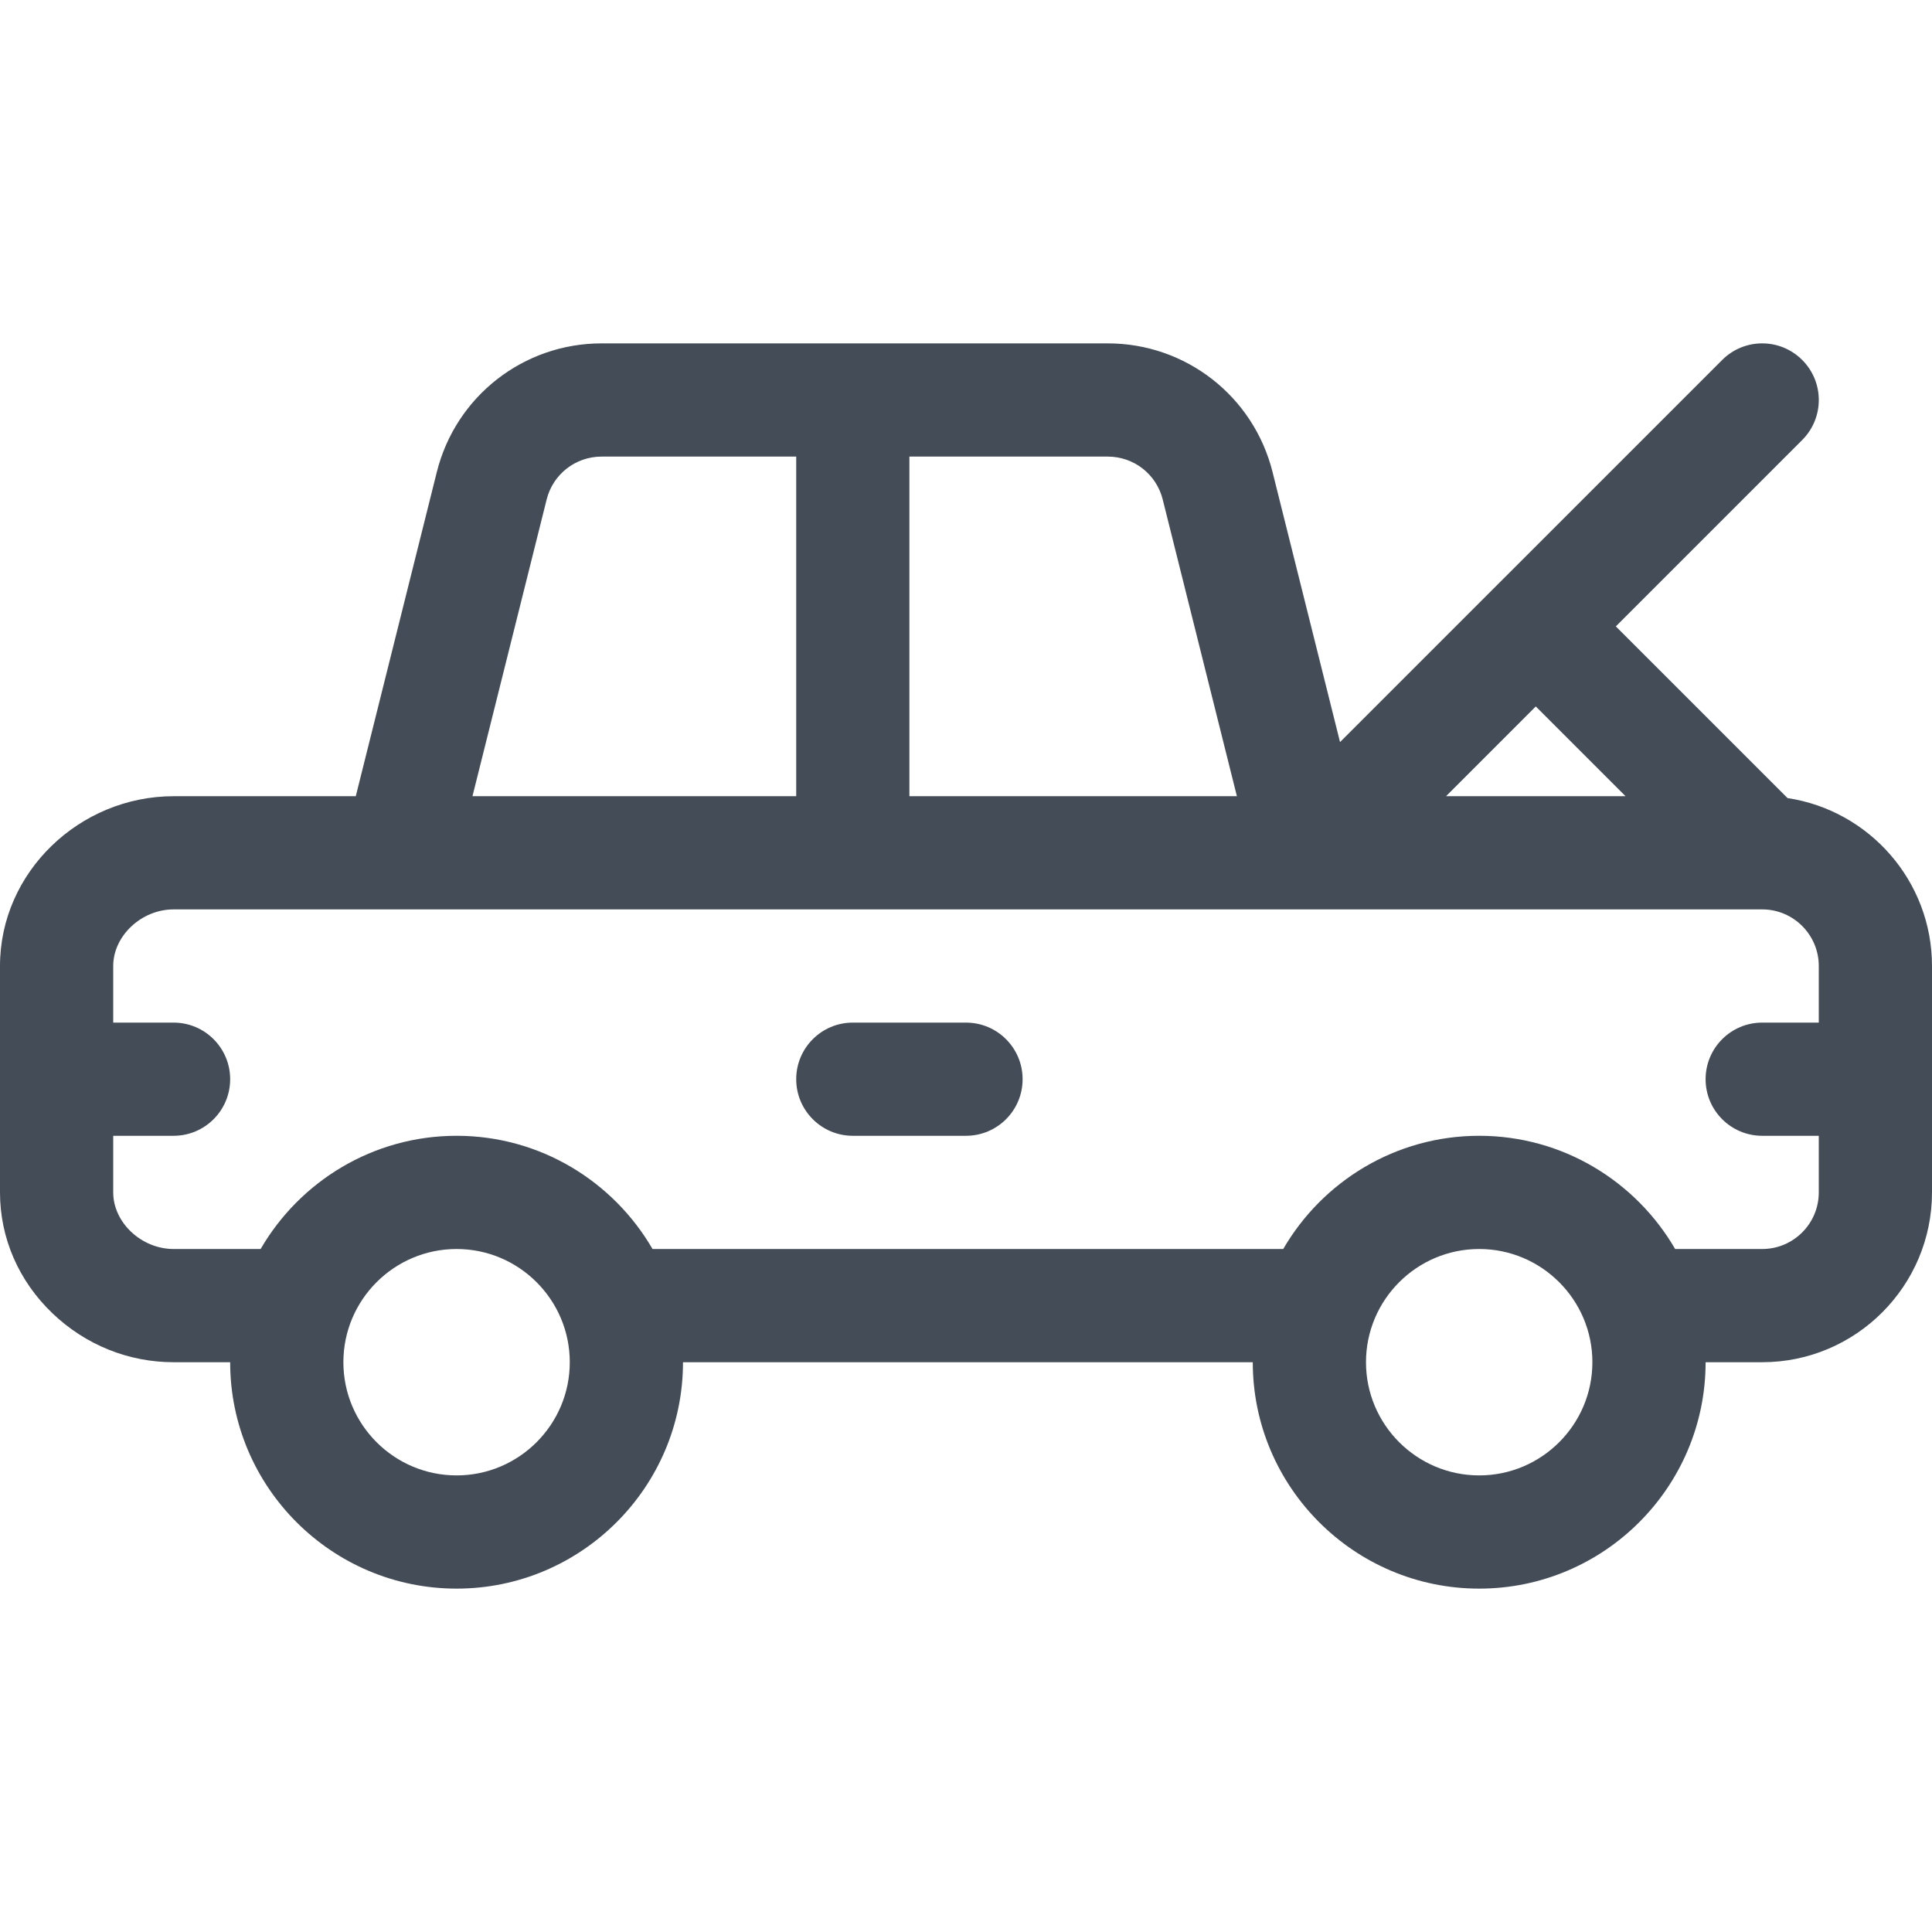 <svg width="60" height="60" viewBox="0 0 60 60" fill="none" xmlns="http://www.w3.org/2000/svg">
<path d="M55.514 24.785L50.181 19.453L55.969 13.665C56.656 12.978 56.656 11.866 55.969 11.179C55.283 10.492 54.17 10.492 53.484 11.179L41.616 23.046L39.52 14.658C38.931 12.307 36.828 10.664 34.404 10.664H18.682C16.258 10.664 14.155 12.307 13.566 14.658L11.049 24.727H5.391C2.477 24.727 0 27.081 0 30V37.031C0 38.448 0.579 39.782 1.631 40.788C2.655 41.766 3.99 42.305 5.391 42.305H7.148C7.148 46.182 10.303 49.336 14.18 49.336C18.057 49.336 21.211 46.182 21.211 42.305H38.906C38.906 46.182 42.06 49.336 45.938 49.336C49.815 49.336 52.969 46.182 52.969 42.305H54.727C57.634 42.305 60 39.939 60 37.031V30C60 27.36 58.049 25.167 55.514 24.785ZM47.695 21.939L50.483 24.727H44.908L47.695 21.939ZM28.242 14.18H34.404C35.212 14.18 35.913 14.727 36.109 15.511L38.413 24.727H28.242V14.18ZM16.977 15.511C17.173 14.727 17.874 14.18 18.682 14.18H24.727V24.727H14.673L16.977 15.511ZM14.18 45.82C12.241 45.82 10.664 44.243 10.664 42.305C10.664 40.366 12.241 38.789 14.18 38.789C16.118 38.789 17.695 40.366 17.695 42.305C17.695 44.243 16.118 45.82 14.18 45.82ZM45.938 45.82C43.999 45.82 42.422 44.243 42.422 42.305C42.422 40.366 43.999 38.789 45.938 38.789C47.876 38.789 49.453 40.366 49.453 42.305C49.453 44.243 47.876 45.82 45.938 45.82ZM56.484 31.758H54.727C53.756 31.758 52.969 32.545 52.969 33.516C52.969 34.486 53.756 35.273 54.727 35.273H56.484V37.031C56.484 38.001 55.696 38.789 54.727 38.789H52.023C50.805 36.69 48.534 35.273 45.938 35.273C43.341 35.273 41.07 36.69 39.852 38.789H20.265C19.047 36.69 16.776 35.273 14.18 35.273C11.583 35.273 9.312 36.69 8.094 38.789H5.391C4.392 38.789 3.516 37.968 3.516 37.031V35.273H5.391C6.361 35.273 7.148 34.486 7.148 33.516C7.148 32.545 6.361 31.758 5.391 31.758H3.516V30C3.516 29.064 4.392 28.242 5.391 28.242C8.496 28.242 53.151 28.242 54.727 28.242C55.696 28.242 56.484 29.031 56.484 30V31.758Z" fill="#444C57"/>
<path d="M30 31.758H26.484C25.514 31.758 24.727 32.545 24.727 33.516C24.727 34.486 25.514 35.273 26.484 35.273H30C30.971 35.273 31.758 34.486 31.758 33.516C31.758 32.545 30.971 31.758 30 31.758Z" fill="#444C57"/>
</svg>
